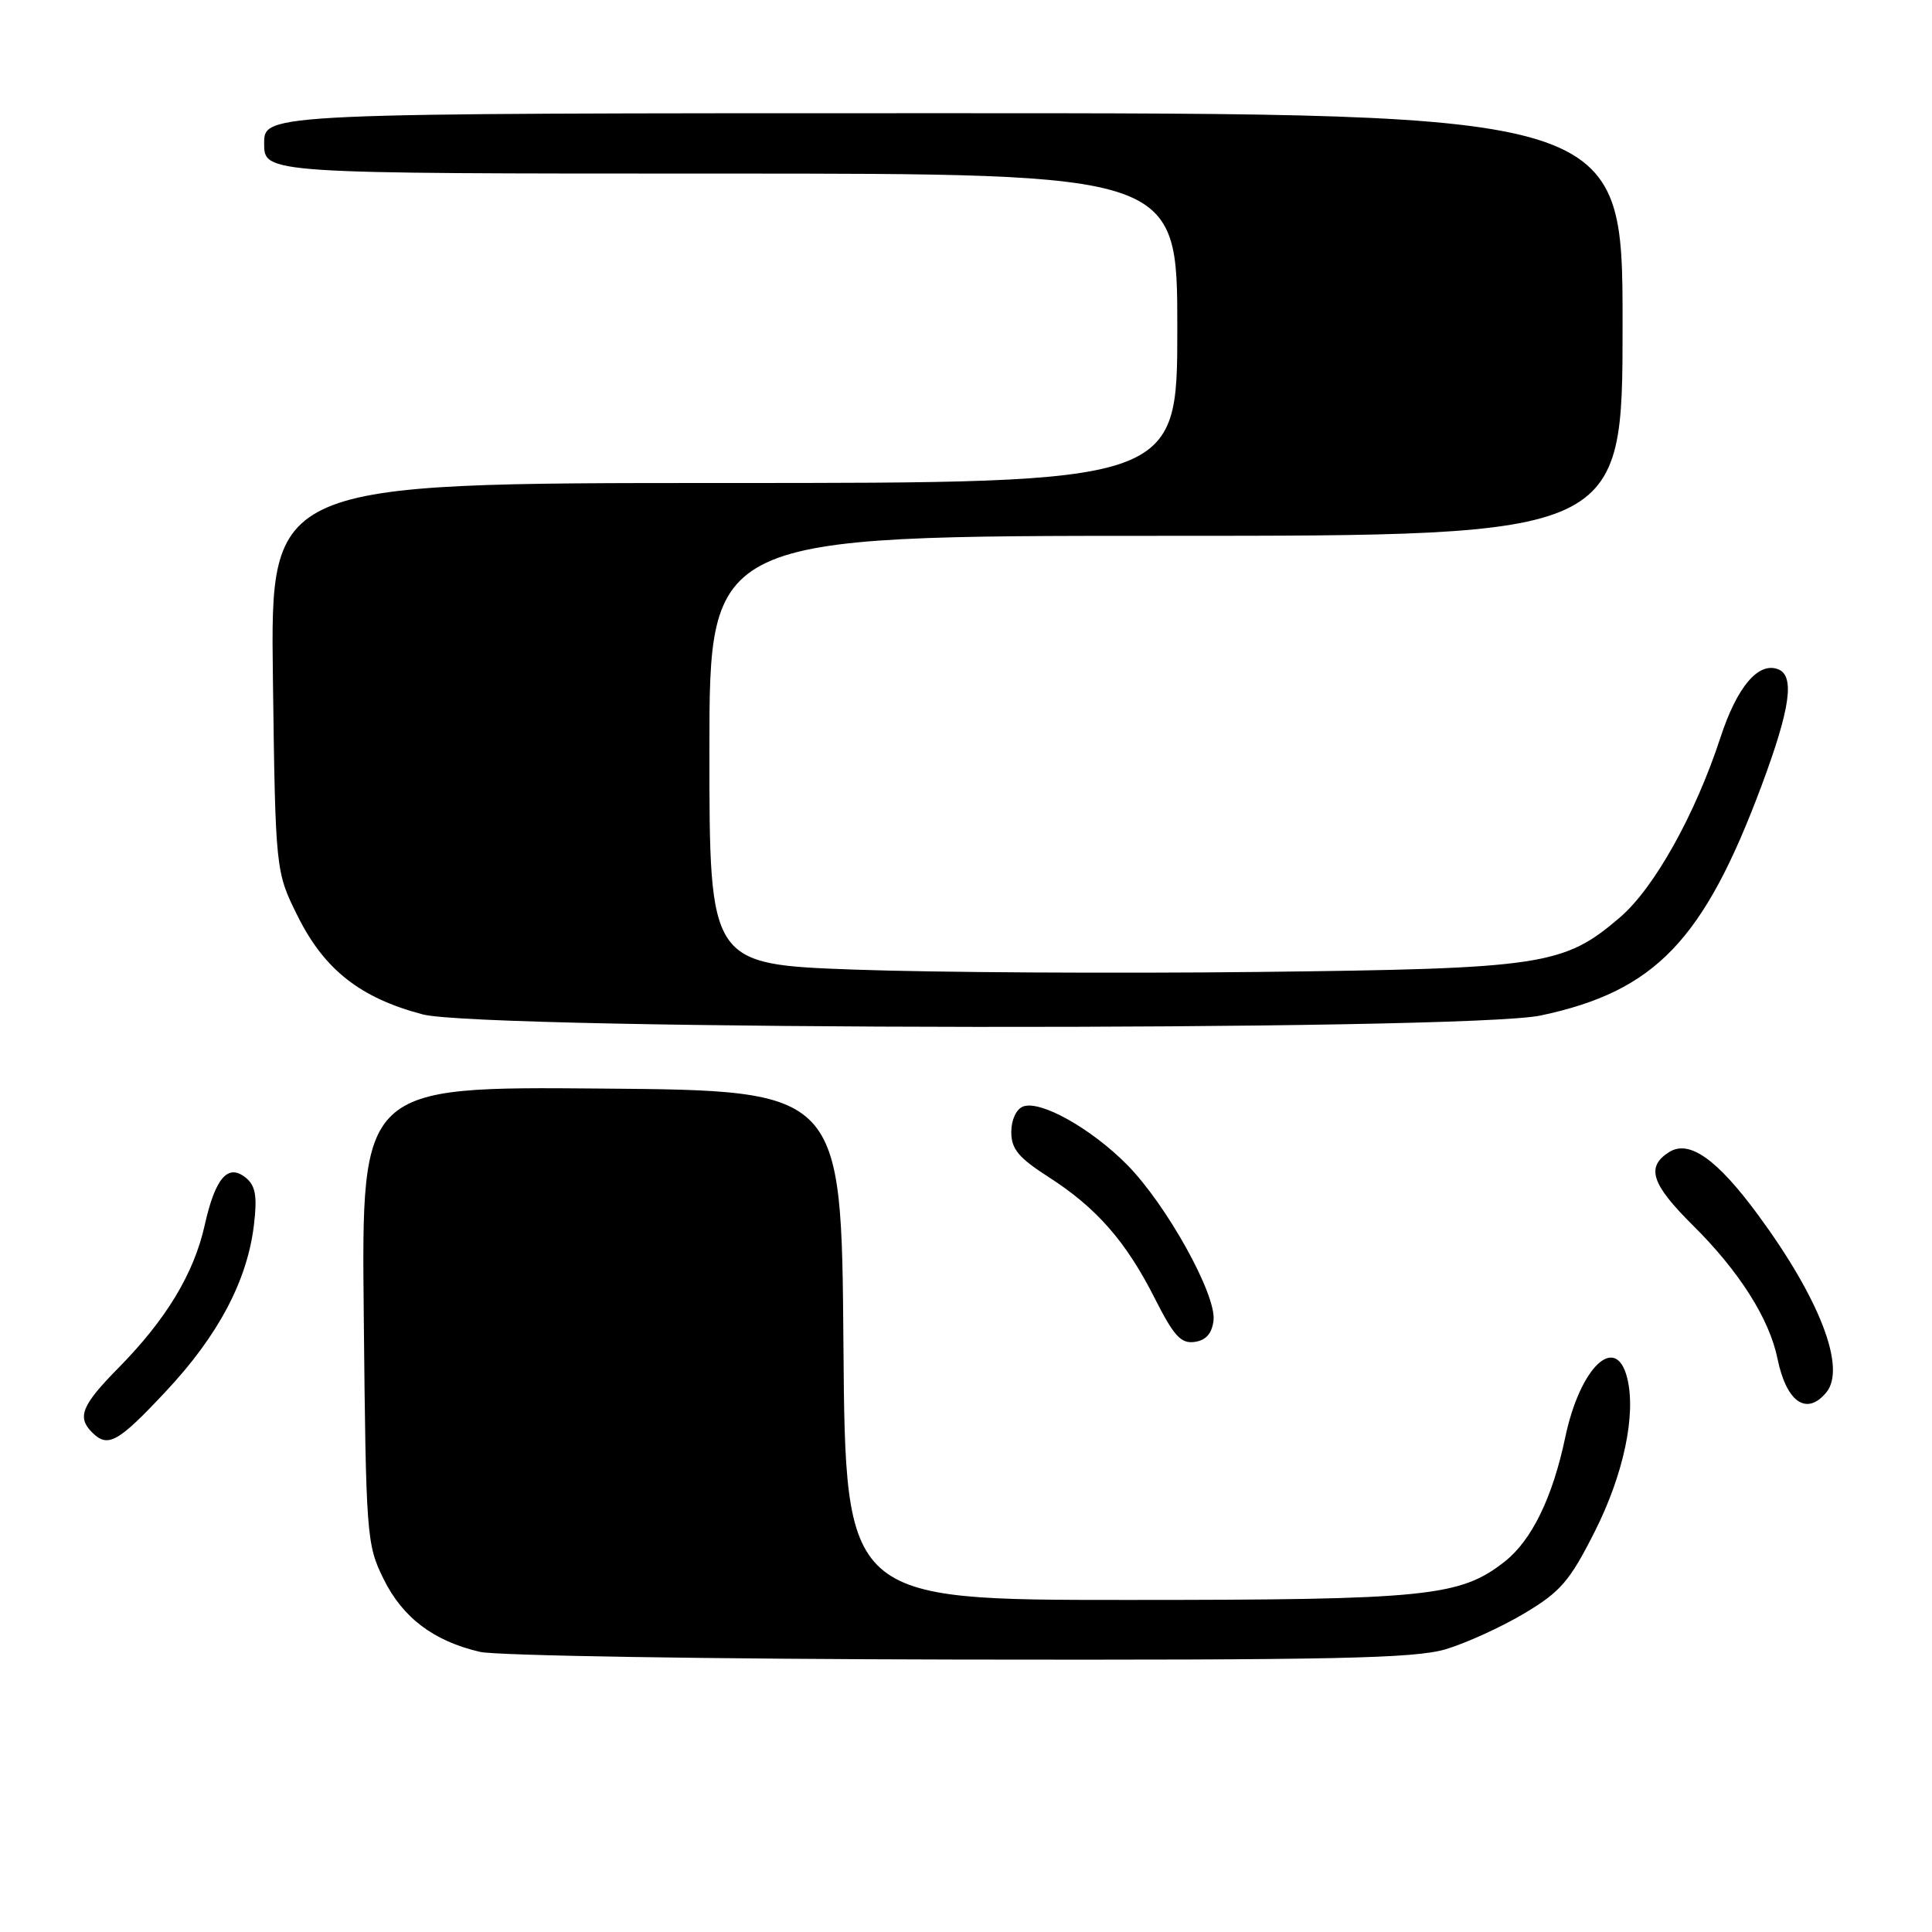 <?xml version="1.0" encoding="UTF-8" standalone="no"?>
<!DOCTYPE svg PUBLIC "-//W3C//DTD SVG 1.1//EN" "http://www.w3.org/Graphics/SVG/1.1/DTD/svg11.dtd" >
<svg xmlns="http://www.w3.org/2000/svg" xmlns:xlink="http://www.w3.org/1999/xlink" version="1.1" viewBox="0 0 256 256">
 <g >
 <path fill="currentColor"
d=" M 191.57 218.53 C 194.28 217.72 198.97 215.58 202.00 213.77 C 206.78 210.92 208.00 209.50 211.29 202.99 C 215.14 195.37 216.82 187.42 215.61 182.58 C 214.11 176.60 209.35 181.17 207.40 190.47 C 205.73 198.41 202.97 204.09 199.39 206.91 C 193.48 211.56 189.15 212.00 149.33 212.00 C 112.03 212.00 112.03 212.00 111.76 178.25 C 111.50 144.50 111.50 144.50 79.70 144.24 C 47.89 143.97 47.89 143.97 48.20 174.24 C 48.49 203.56 48.57 204.65 50.82 209.21 C 53.35 214.35 57.43 217.44 63.59 218.88 C 65.74 219.39 94.31 219.84 127.07 219.90 C 176.76 219.98 187.45 219.76 191.57 218.53 Z  M 22.03 184.31 C 28.95 176.91 32.78 169.66 33.65 162.29 C 34.10 158.54 33.86 157.13 32.61 156.09 C 30.22 154.11 28.53 156.03 27.12 162.36 C 25.68 168.78 22.02 174.84 15.67 181.28 C 10.82 186.20 10.18 187.78 12.20 189.80 C 14.30 191.90 15.63 191.15 22.03 184.31 Z  M 241.99 184.51 C 244.67 181.28 241.14 172.10 232.93 160.95 C 227.50 153.58 223.83 150.99 221.18 152.65 C 218.06 154.62 218.80 156.89 224.33 162.38 C 230.44 168.43 234.45 174.75 235.52 180.00 C 236.70 185.79 239.38 187.66 241.99 184.51 Z  M 160.80 174.96 C 161.19 171.55 154.58 159.64 149.35 154.34 C 144.58 149.52 137.84 145.74 135.56 146.62 C 134.66 146.96 134.00 148.40 134.00 150.00 C 134.00 152.25 134.96 153.41 138.97 155.98 C 145.31 160.05 149.24 164.54 153.05 172.11 C 155.55 177.04 156.49 178.07 158.30 177.81 C 159.80 177.60 160.59 176.70 160.80 174.96 Z  M 204.14 134.56 C 219.34 131.34 225.77 124.62 233.47 103.96 C 237.23 93.85 237.84 89.54 235.61 88.68 C 232.98 87.67 230.16 91.02 227.96 97.75 C 224.62 107.95 219.18 117.69 214.64 121.57 C 207.19 127.95 204.46 128.36 166.50 128.79 C 147.80 129.00 123.84 128.86 113.25 128.48 C 94.00 127.78 94.00 127.78 94.00 99.39 C 94.00 71.00 94.00 71.00 154.50 71.00 C 215.00 71.00 215.00 71.00 215.00 43.00 C 215.00 15.00 215.00 15.00 125.00 15.00 C 35.00 15.00 35.00 15.00 35.00 19.00 C 35.00 23.00 35.00 23.00 95.50 23.00 C 156.00 23.00 156.00 23.00 156.00 43.50 C 156.00 64.00 156.00 64.00 95.91 64.00 C 35.83 64.00 35.83 64.00 36.16 89.75 C 36.50 115.50 36.50 115.50 39.50 121.50 C 43.01 128.51 47.77 132.24 56.00 134.41 C 64.01 136.53 194.23 136.66 204.14 134.56 Z "/>
</g>
</svg>